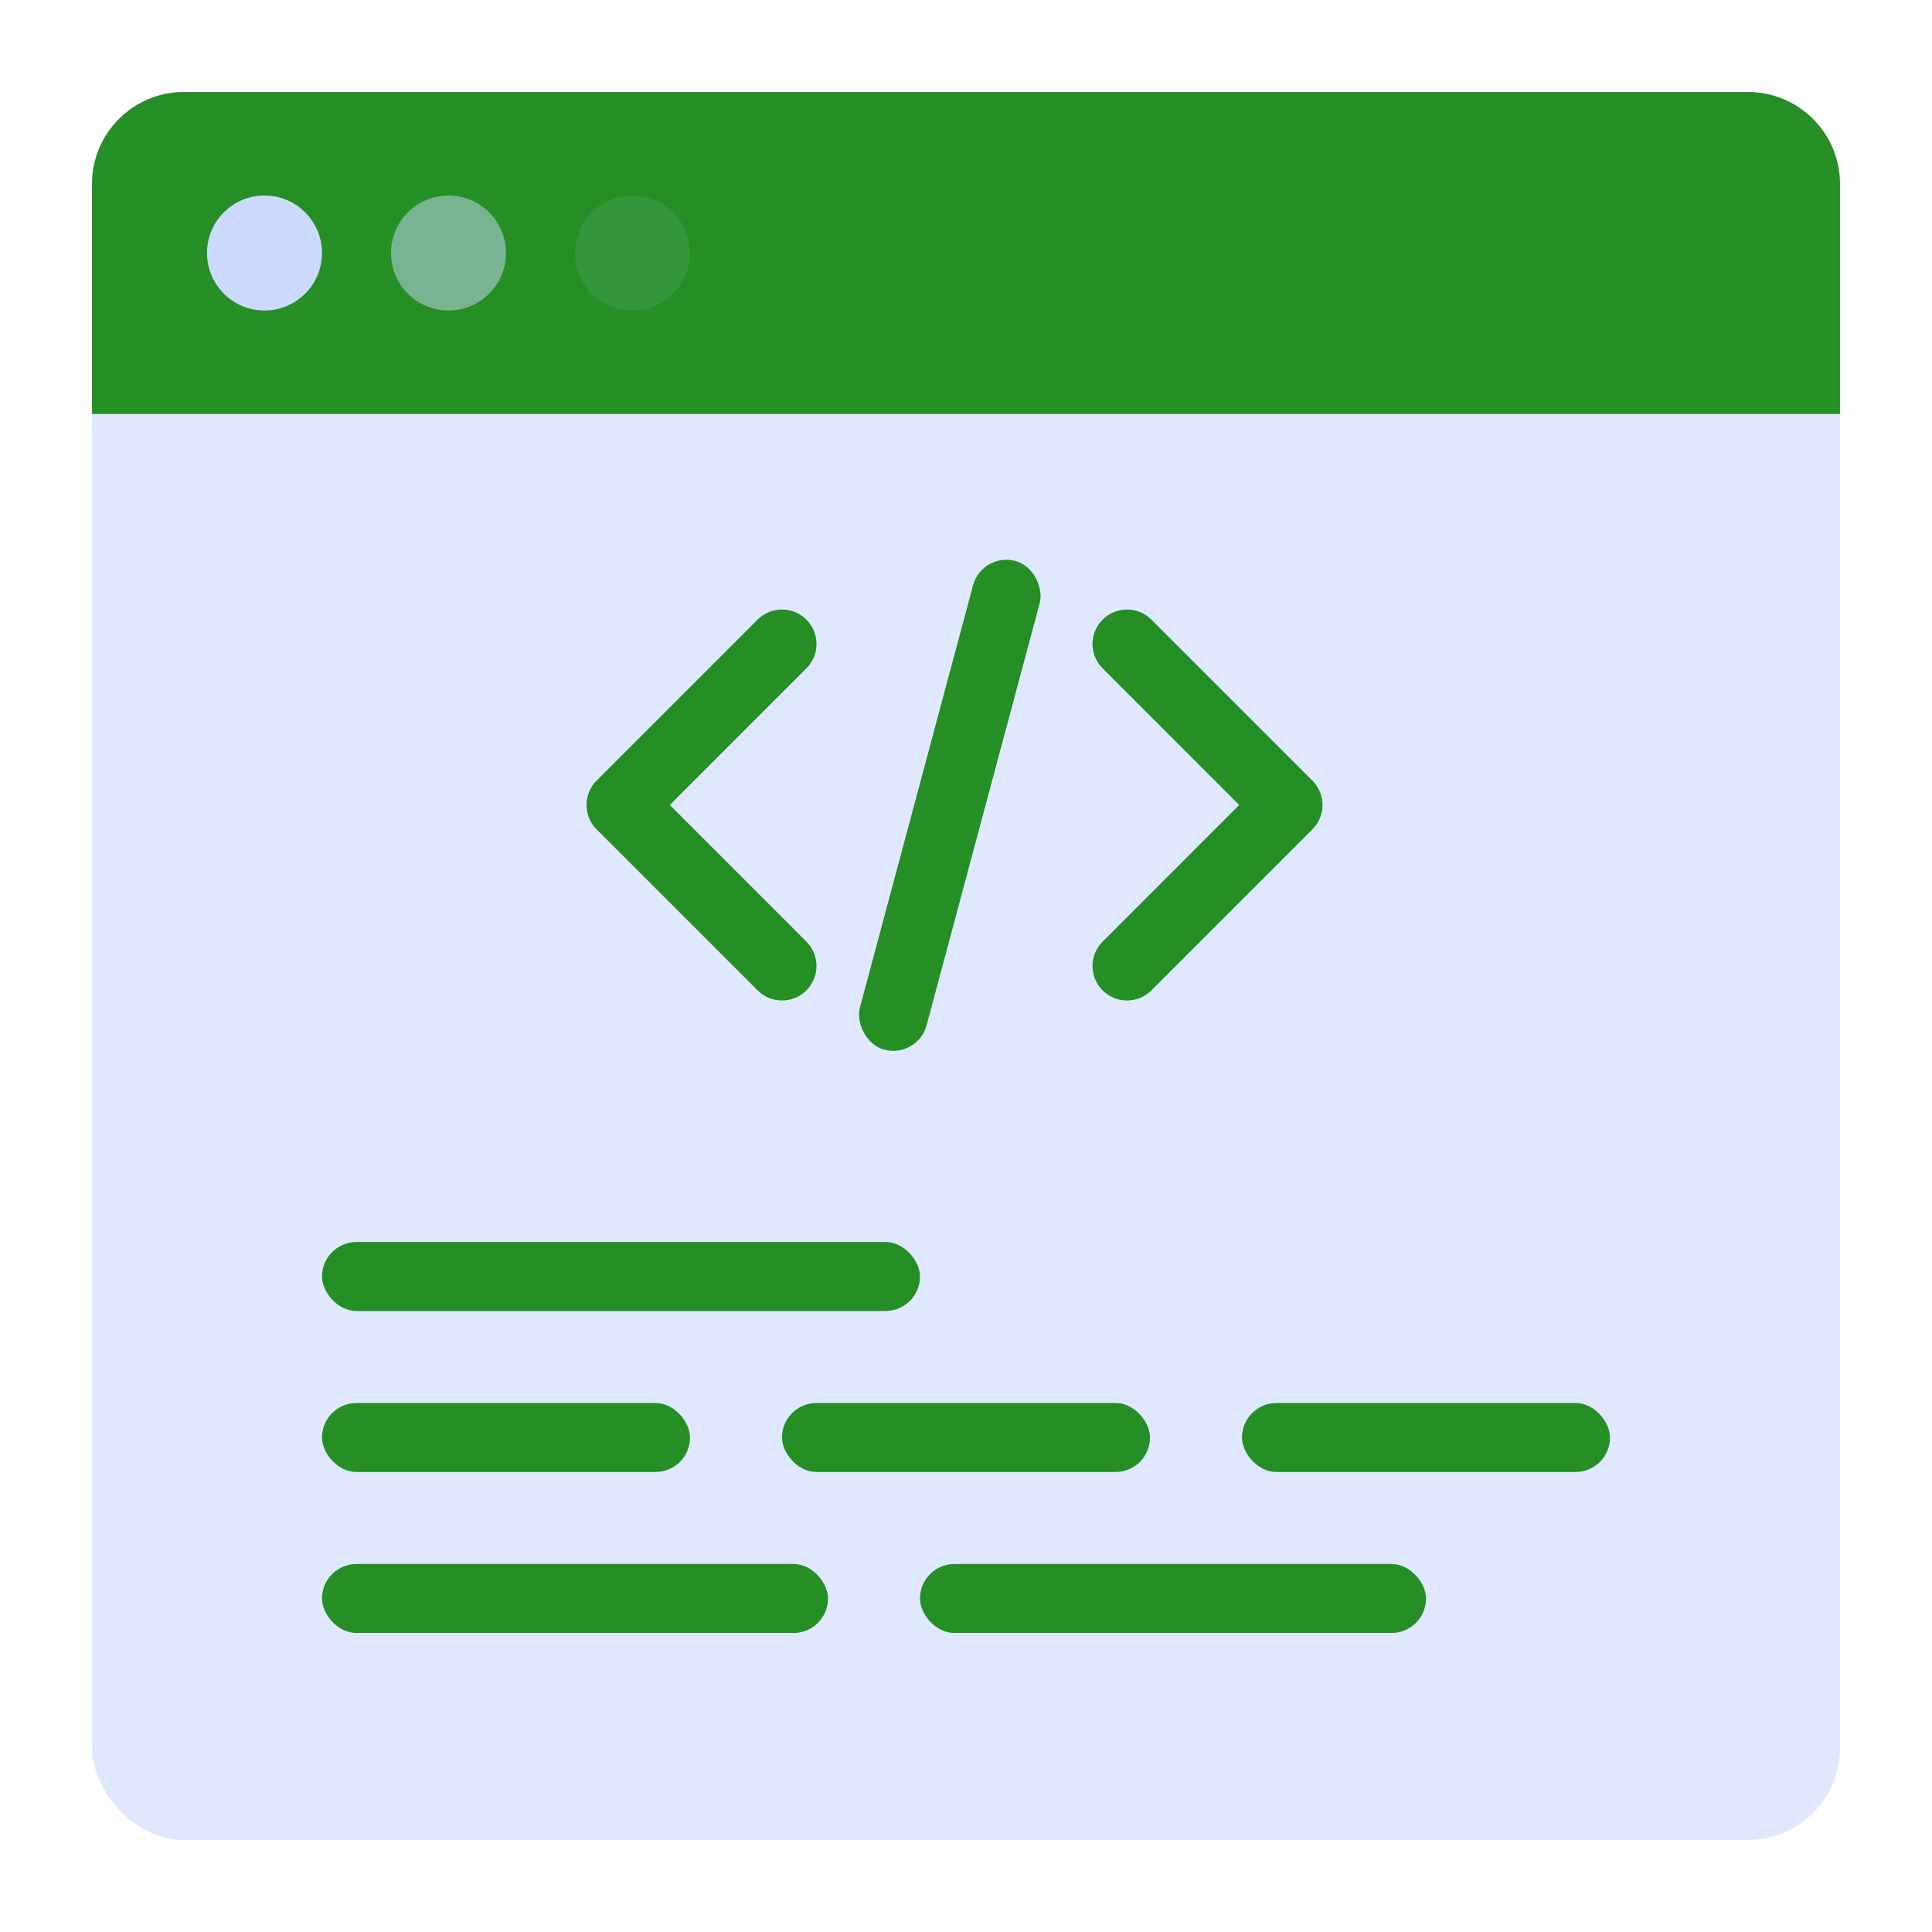 <?xml version="1.0" encoding="UTF-8"?>
<svg width="42px" height="42px" viewBox="0 0 42 42" version="1.1" xmlns="http://www.w3.org/2000/svg" xmlns:xlink="http://www.w3.org/1999/xlink">
    <!-- Generator: Sketch 55 (78076) - https://sketchapp.com -->
    <title>Icon/42/Api</title>
    <desc>Created with Sketch.</desc>
    <g id="Icon/42/Api" stroke="none" stroke-width="1" fill="none" fill-rule="evenodd">
        <rect id="Rectangle" fill="#DFE8FF" fill-rule="nonzero" x="2" y="2" width="38" height="38" rx="2"></rect>
        <path d="M4,2 L38,2 C39.105,2 40,2.895 40,4 L40,9 L2,9 L2,4 C2,2.895 2.895,2 4,2 Z" id="Rectangle" fill="#258e25"></path>
        <path d="M23.97,20.47 C23.677,20.763 23.677,21.237 23.97,21.53 C24.263,21.823 24.737,21.823 25.03,21.53 L28.53,18.03 C28.823,17.737 28.823,17.263 28.53,16.97 L25.03,13.47 C24.737,13.177 24.263,13.177 23.97,13.47 C23.677,13.763 23.677,14.237 23.97,14.53 L26.939,17.5 L23.97,20.47 Z" id="Path" fill="#258e25" fill-rule="nonzero"></path>
        <path d="M17.53,14.53 C17.823,14.237 17.823,13.763 17.53,13.47 C17.237,13.177 16.763,13.177 16.47,13.47 L12.97,16.97 C12.677,17.263 12.677,17.737 12.97,18.03 L16.47,21.53 C16.763,21.823 17.237,21.823 17.53,21.53 C17.823,21.237 17.823,20.763 17.53,20.47 L14.561,17.5 L17.53,14.53 Z" id="Path" fill="#258e25" fill-rule="nonzero"></path>
        <circle id="Oval" fill="#CCDAFF" cx="5.75" cy="5.5" r="1.25"></circle>
        <circle id="Oval" fill="#CCDAFF" opacity="0.5" cx="9.75" cy="5.5" r="1.25"></circle>
        <circle id="Oval" fill="#CCDAFF" opacity="0.1" cx="13.75" cy="5.5" r="1.25"></circle>
        <rect id="Rectangle" fill="#258e25" transform="translate(20.648, 17.507) rotate(15) translate(-20.648, -17.507) " x="19.898" y="12.007" width="1.5" height="11" rx="0.75"></rect>
        <rect id="Rectangle" fill="#258e25" x="7" y="27" width="13" height="1.5" rx="0.75"></rect>
        <rect id="Rectangle" fill="#258e25" x="7" y="34" width="11" height="1.5" rx="0.75"></rect>
        <rect id="Rectangle" fill="#258e25" x="20" y="34" width="11" height="1.5" rx="0.75"></rect>
        <rect id="Rectangle" fill="#258e25" x="7" y="30.5" width="8" height="1.5" rx="0.75"></rect>
        <rect id="Rectangle" fill="#258e25" x="17" y="30.5" width="8" height="1.5" rx="0.75"></rect>
        <rect id="Rectangle" fill="#258e25" x="27" y="30.5" width="8" height="1.5" rx="0.75"></rect>
    </g>
</svg>